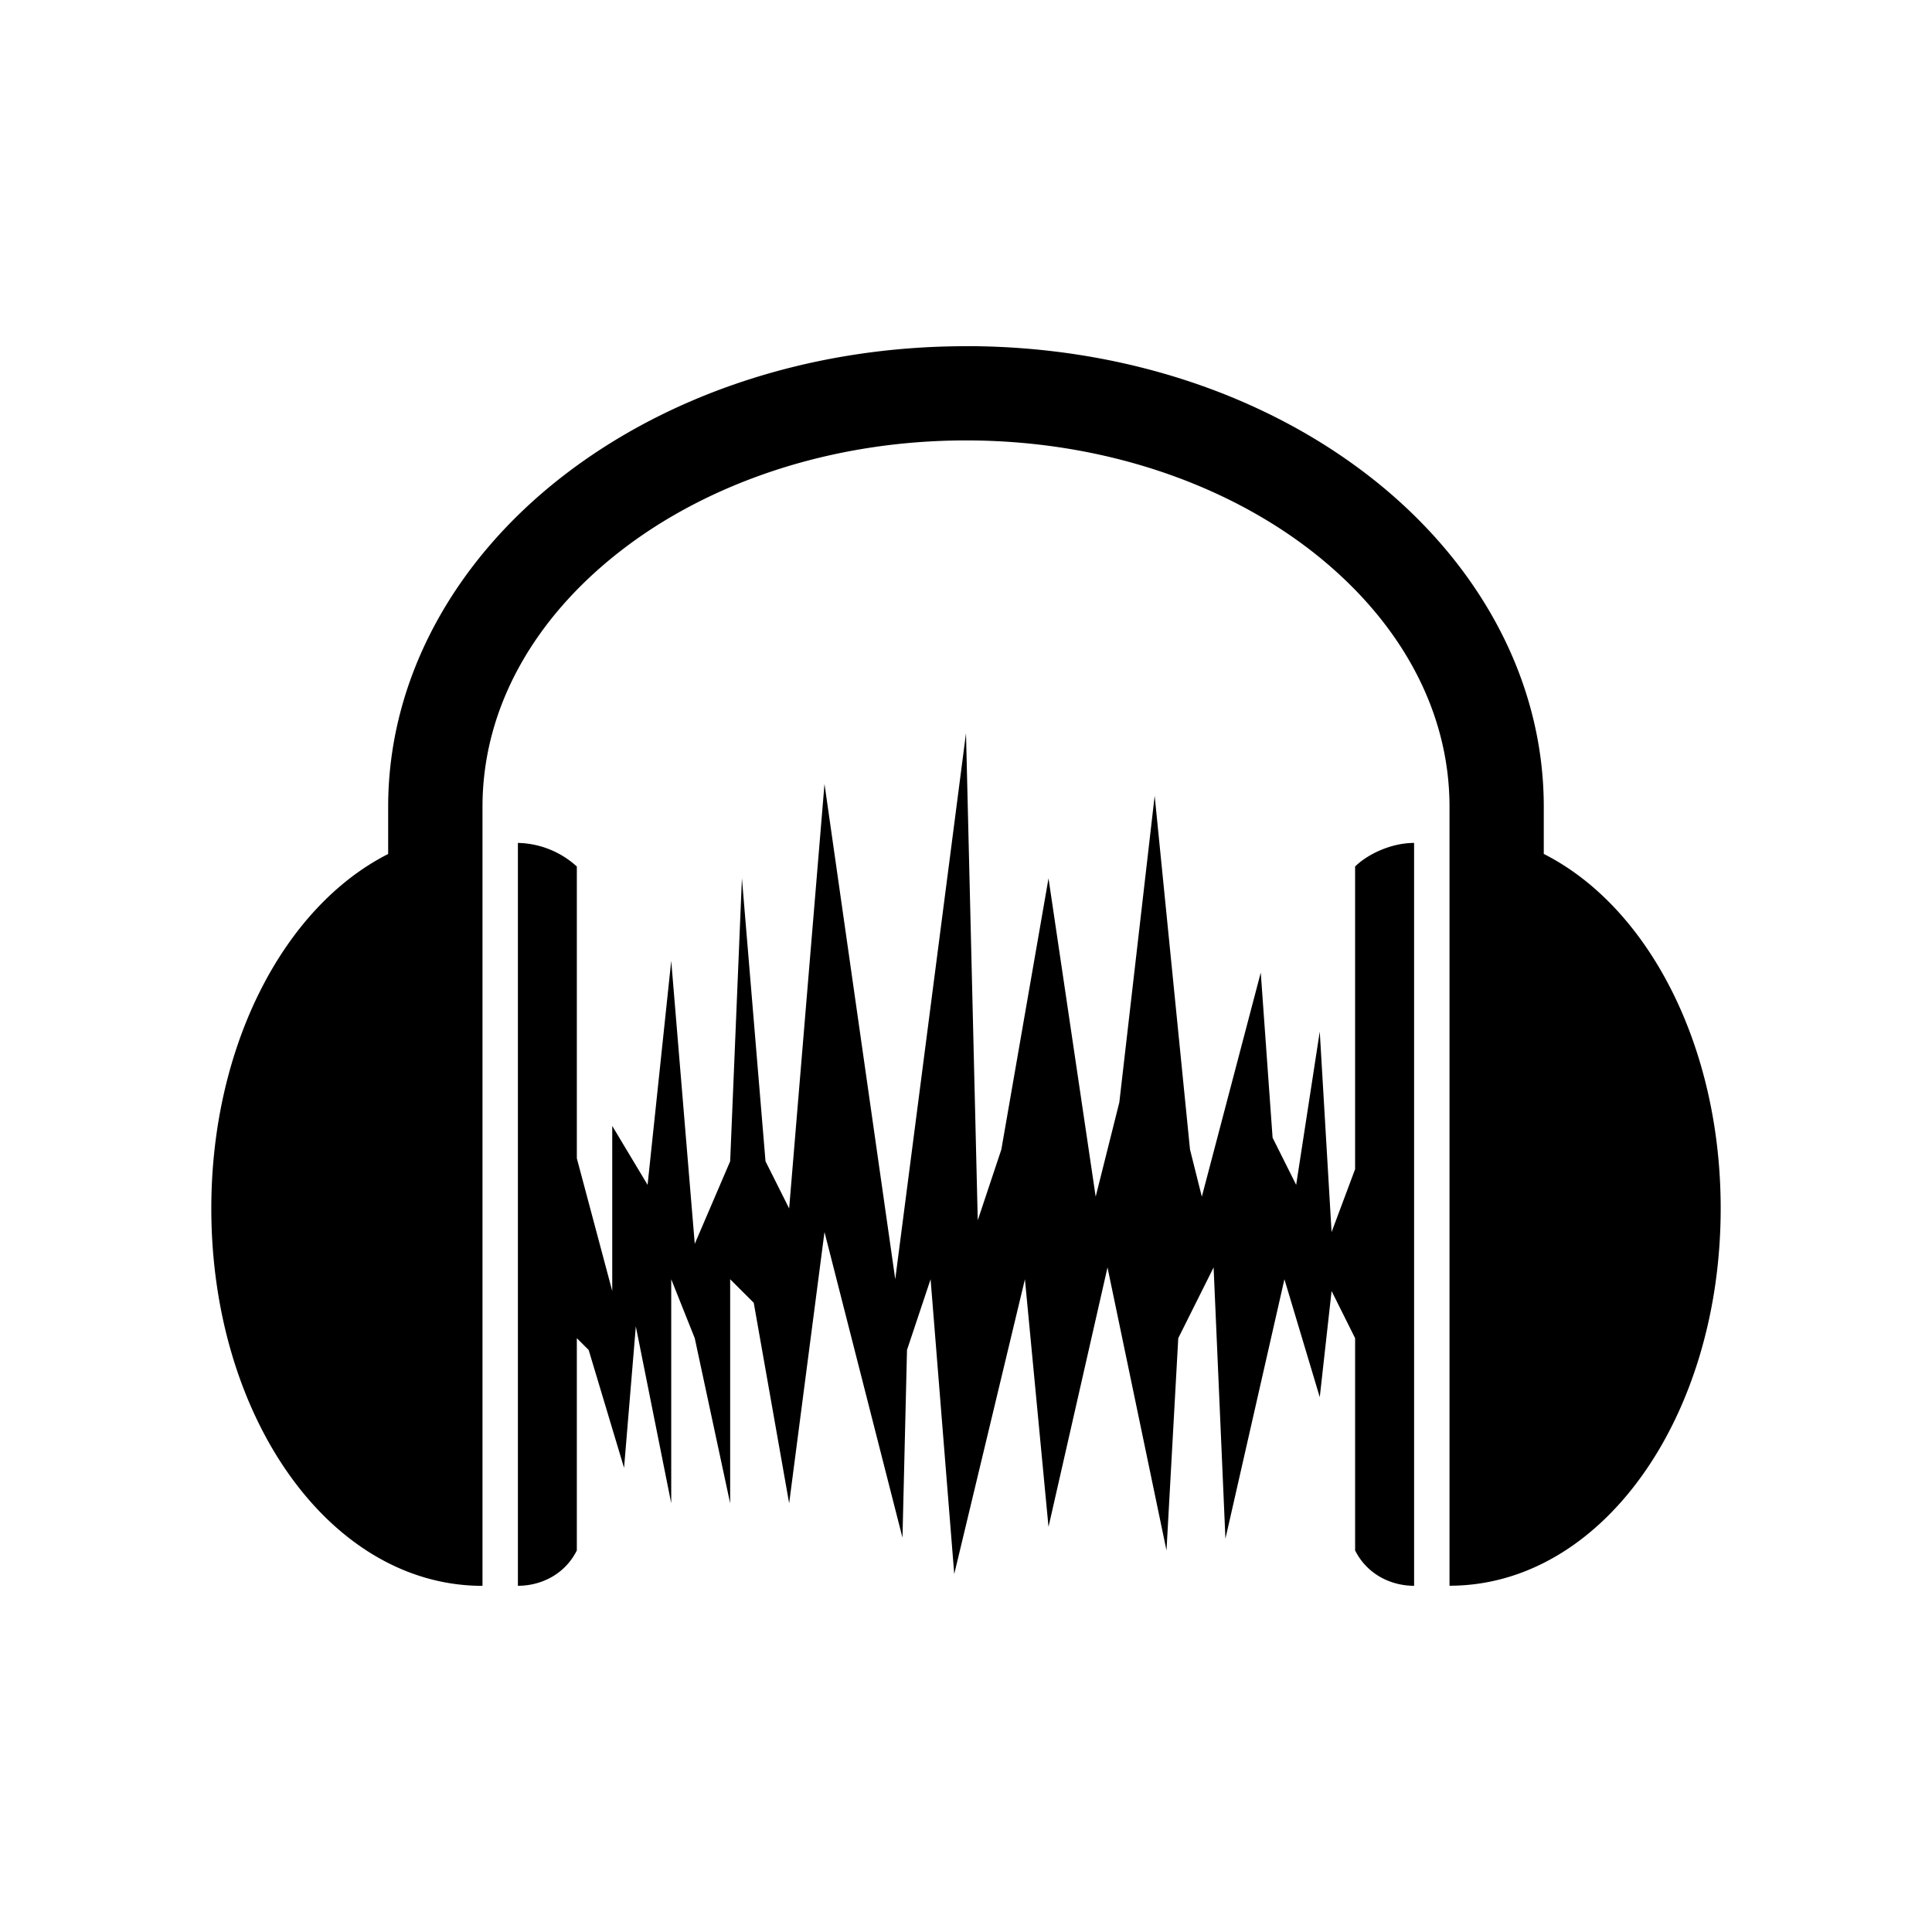 <svg xmlns="http://www.w3.org/2000/svg" width="100%" height="100%" viewBox="0 0 30.72 30.72"><path d="M15.36 5.505c-2.487 0-4.755 0.776-6.428 2.08-1.673 1.303-2.76 3.169-2.76 5.244v0.75C4.513 14.42 3.36 16.628 3.36 19.216c0 3.312 1.884 6 4.312 6V12.828c0-1.554 0.805-2.984 2.186-4.06C11.239 7.691 13.189 7.003 15.36 7.003c2.17 0 4.12 0.688 5.502 1.764 1.38 1.077 2.186 2.507 2.186 4.06v12.387c2.428 0 4.312-2.687 4.312-6 0-2.587-1.152-4.795-2.813-5.636v-0.75c0-2.075-1.086-3.94-2.76-5.244-1.672-1.304-3.94-2.08-6.427-2.08z m0 6.153l-1.125 8.683L13.11 12.465l-0.562 6.75-0.376-0.75-0.375-4.5-0.187 4.5-0.563 1.313-0.374-4.5-0.376 3.562-0.562-0.937v2.625l-0.563-2.11v-4.64a1.432 1.432 0 0 0-0.937-0.375v11.812c0.375 0 0.75-0.187 0.937-0.562v-3.375l0.188 0.187 0.563 1.875 0.187-2.25 0.563 2.813v-3.562l0.374 0.937 0.563 2.625v-3.562l0.375 0.374 0.563 3.188 0.562-4.313 1.24 4.86 0.072-2.985 0.375-1.124 0.376 4.687 1.124-4.687 0.375 3.937 0.938-4.125 0.938 4.5 0.187-3.375 0.562-1.125 0.188 4.313 0.938-4.125 0.562 1.875 0.188-1.688 0.374 0.75v3.375c0.188 0.375 0.563 0.562 0.938 0.562V13.403c-0.375 0-0.75 0.188-0.938 0.375v4.813l-0.374 1-0.188-3.188-0.375 2.437-0.375-0.75-0.188-2.625-0.937 3.563-0.188-0.75L18.36 12.653l-0.562 4.875-0.376 1.5-0.75-5.062-0.75 4.312-0.375 1.125Z" /></svg>